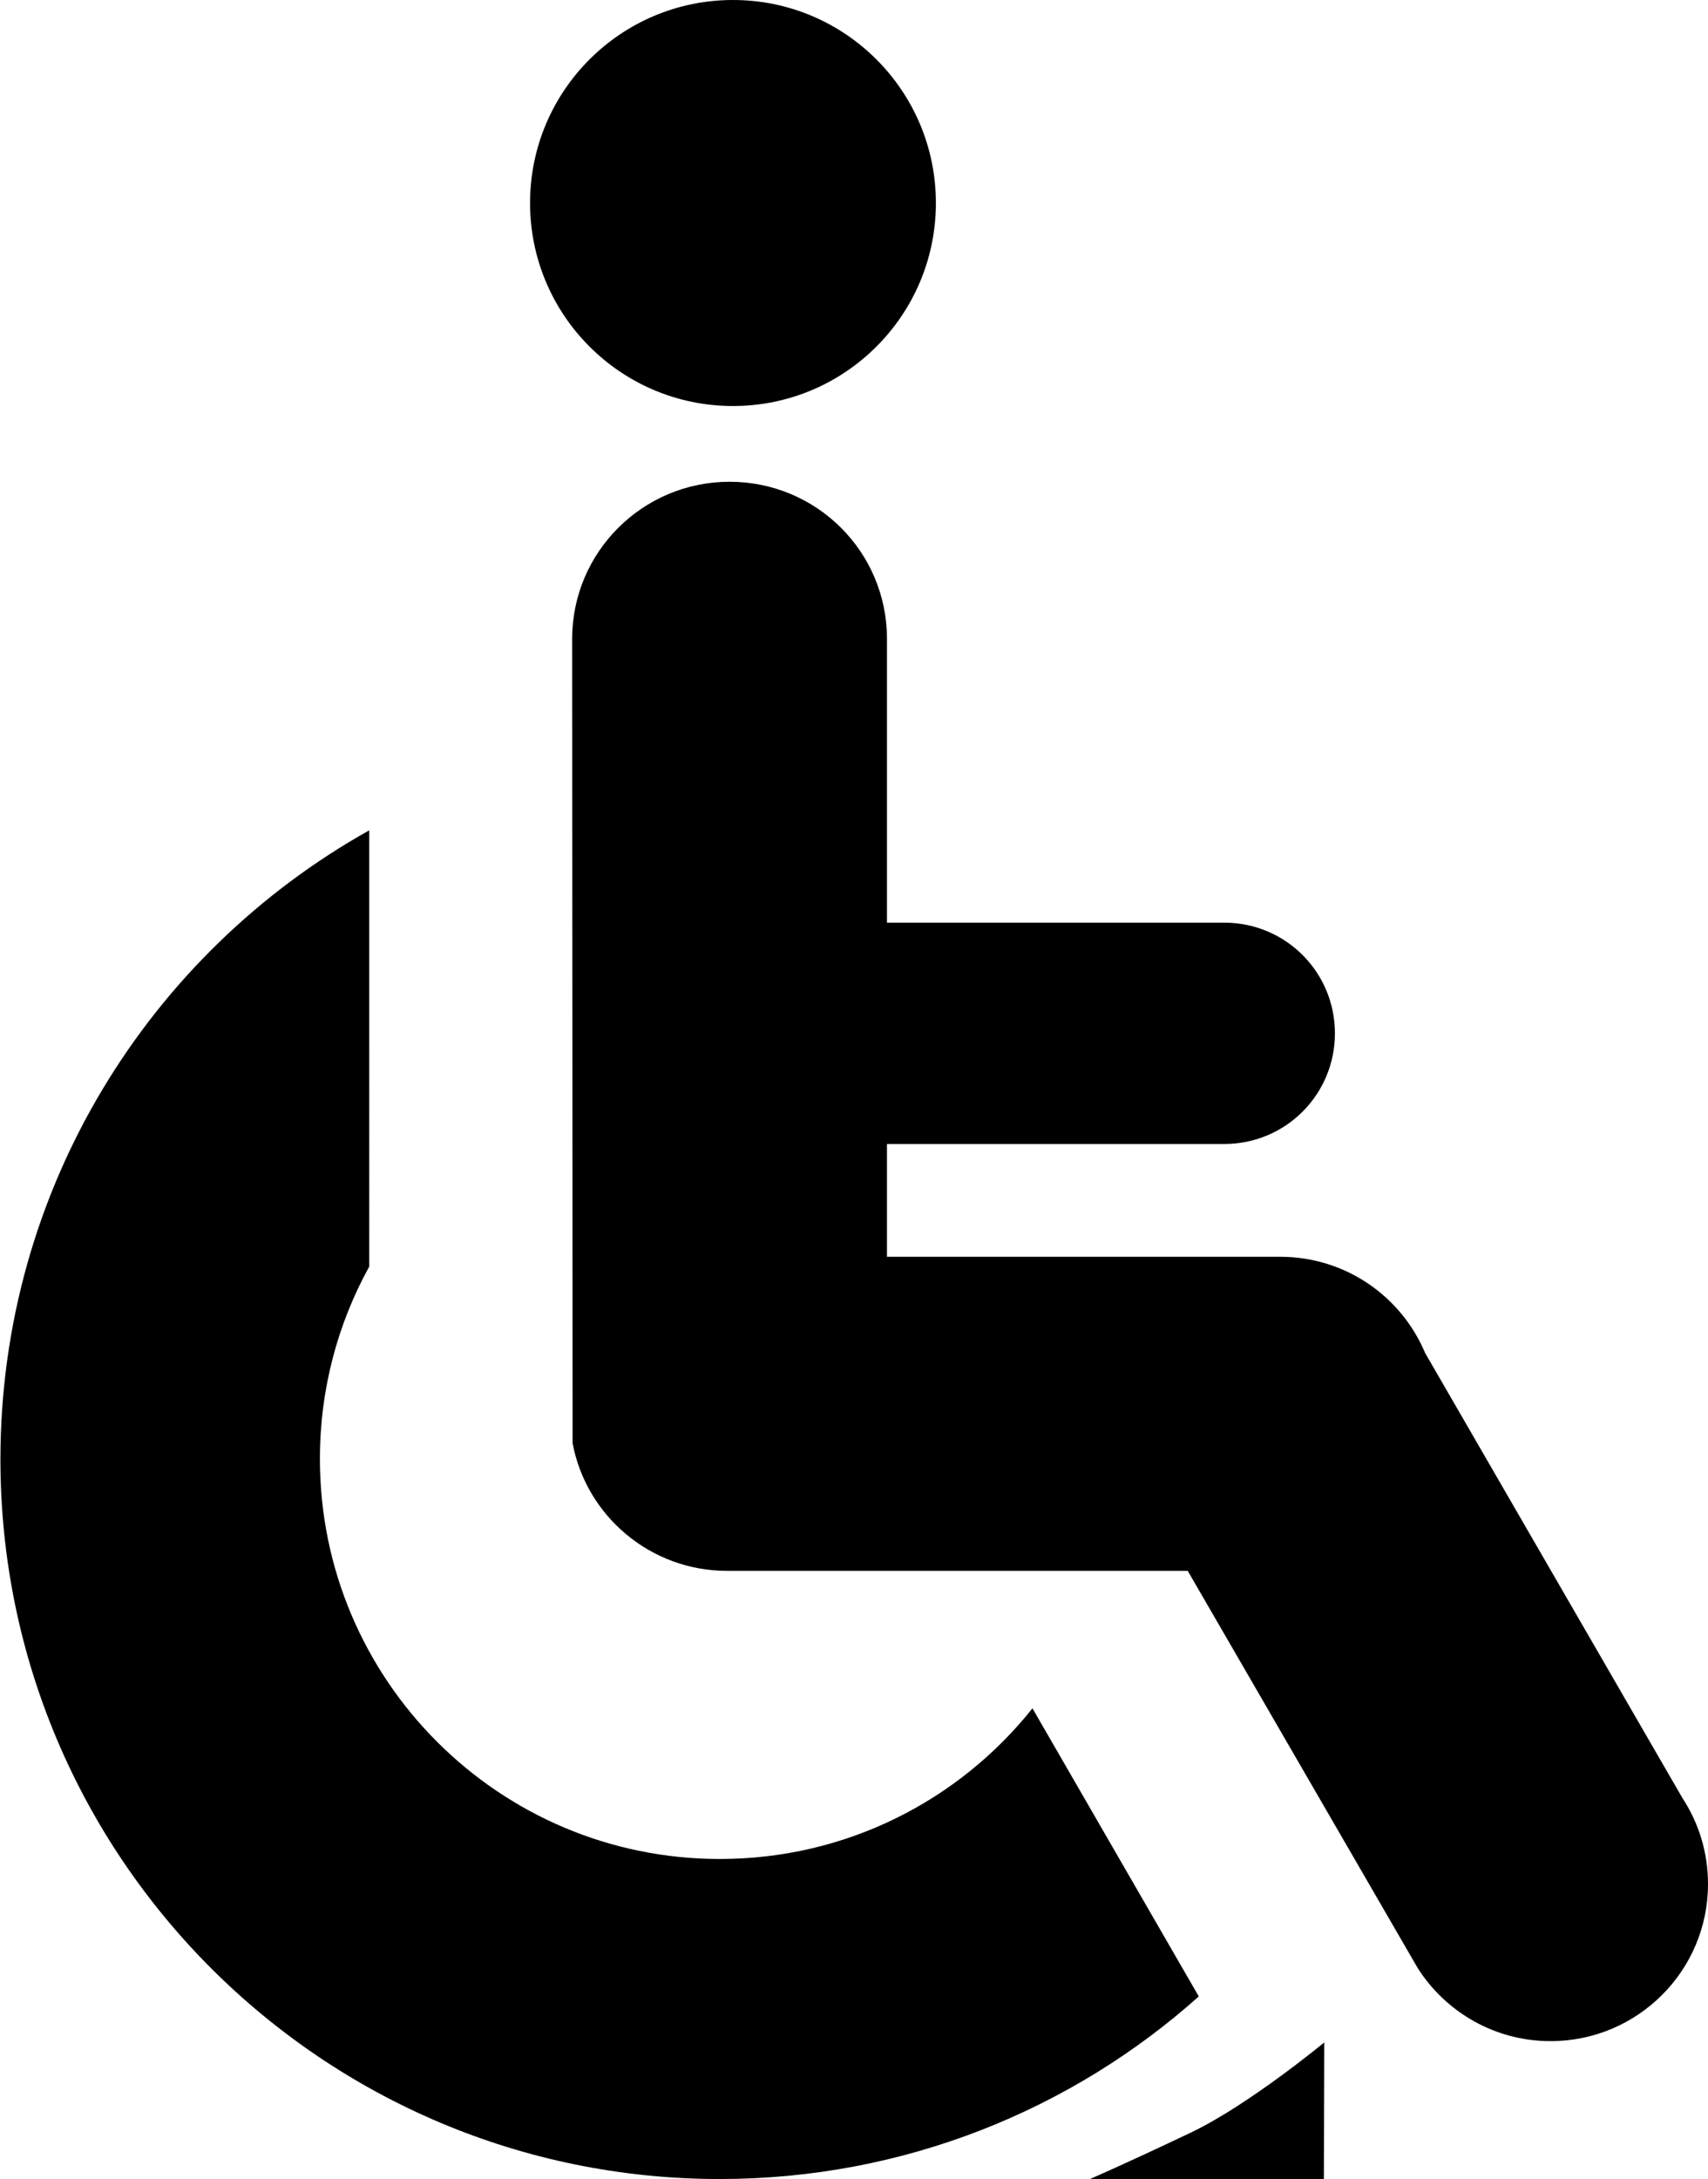 <?xml version="1.0" encoding="utf-8"?>
<!-- Generator: Adobe Illustrator 21.1.0, SVG Export Plug-In . SVG Version: 6.00 Build 0)  -->
<svg version="1.1" id="Layer_3" xmlns="http://www.w3.org/2000/svg" xmlns:xlink="http://www.w3.org/1999/xlink" x="0px" y="0px"
	 viewBox="0 0 401.5 512" style="enable-background:new 0 0 401.5 512;" xml:space="preserve">
<g id="FILL">
	<path d="M395.5,422.5L335,317.9c-5.6-13.3-18.7-22.6-34.1-22.6h-92.4v-26.5h79.3c14.4,0,26-11.6,26-26s-11.6-26-26-26h-79.3
		c0,0,0-65.9,0-66.7c0-20.4-16.5-36.9-37-36.9c-20.4,0-37,16.5-37,36.9c0,0.8,0.1,189,0.1,189c3.2,17.1,18.3,30,36.3,30h108.3
		l54.1,93.4c6.6,10.3,18.1,17.1,31.2,17.1c20.4,0,37-16.5,37-36.9C401.5,435.2,399.3,428.3,395.5,422.5z"/>
	<path d="M169.2,436.8c-51.9,0-94-42.1-94-94c0-16.4,4.2-31.8,11.6-45.2V195.1C35.1,224,0.1,279.4,0.1,342.9
		C0.1,436.3,75.8,512,169.2,512c43.2,0,82.7-16.2,112.6-42.9l-39.1-67.7C225.5,423,199,436.8,169.2,436.8z"/>
	<circle cx="172.3" cy="47.7" r="47.7"/>
	<path d="M311.2,512.1l-55-0.1c0,0,7.5-3.2,23.7-10.9c13.5-6.4,31.4-21.2,31.4-21.2L311.2,512.1z"/>
</g>
</svg>
